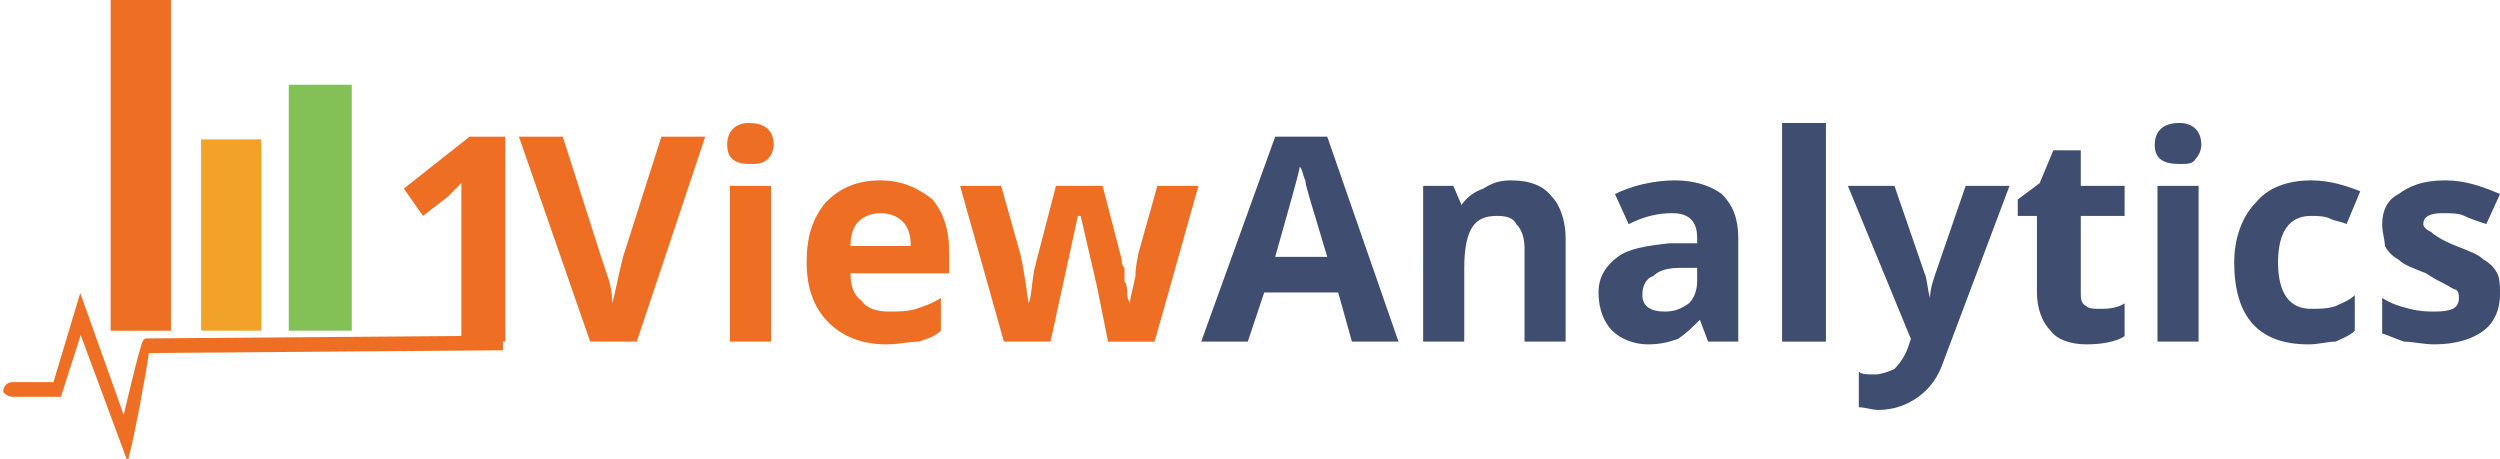 <?xml version="1.0" encoding="utf-8"?>
<!-- Generator: Adobe Illustrator 16.0.0, SVG Export Plug-In . SVG Version: 6.00 Build 0)  -->
<!DOCTYPE svg PUBLIC "-//W3C//DTD SVG 1.1//EN" "http://www.w3.org/Graphics/SVG/1.1/DTD/svg11.dtd">
<svg version="1.1" id="Layer_1" xmlns="http://www.w3.org/2000/svg" xmlns:xlink="http://www.w3.org/1999/xlink" x="0px" y="0px"
	 width="589.4px" height="108.26px" viewBox="0 0 589.4 108.26" enable-background="new 0 0 589.4 108.26" xml:space="preserve">
<g>
	<path fill="#EE6E23" d="M119.111,80.542h-10.336V52.191v-4.51v-4.51c-1.292,1.289-2.584,2.577-3.23,3.221l-5.814,4.51l-4.522-6.443
		l15.504-12.242h8.398V80.542z"/>
	<path fill="#EE6E23" d="M155.933,32.217h10.336l-16.15,48.325h-10.982l-16.796-48.325h10.336l9.044,28.35
		c0.646,1.934,1.292,3.866,1.938,5.799c0.646,2.579,0.646,3.867,0.646,5.155c0.646-1.934,1.292-5.799,2.584-10.954L155.933,32.217z"
		/>
	<path fill="#EE6E23" d="M171.438,34.15c0-3.222,1.938-5.155,5.168-5.155c3.875,0,5.814,1.933,5.814,5.155
		c0,1.289-0.646,2.577-1.292,3.221c-1.292,1.289-2.584,1.289-4.521,1.289C173.375,38.66,171.438,37.371,171.438,34.15L171.438,34.15
		z M181.774,80.542h-9.69V43.815h9.69V80.542z M207.614,50.258c-1.938,0-3.876,0.644-5.168,1.933
		c-1.292,1.289-1.938,3.222-1.938,5.799h14.212c0-2.577-0.646-4.51-1.938-5.799C211.489,50.902,209.552,50.258,207.614,50.258
		L207.614,50.258z M208.906,81.186c-5.814,0-10.336-1.933-13.566-5.155c-3.229-3.221-5.168-7.732-5.168-14.174
		c0-5.8,1.292-10.31,4.522-14.176c3.23-3.222,7.106-5.154,12.92-5.154c5.168,0,9.043,1.933,12.274,4.51
		c2.583,3.221,3.876,7.087,3.876,12.241v5.155h-23.256c0,2.577,0.646,5.154,2.584,6.444c1.292,1.933,3.875,2.576,6.46,2.576
		c1.938,0,4.522,0,6.459-0.644c1.938-0.645,3.876-1.289,5.814-2.577v7.73c-1.292,1.29-3.229,1.935-5.168,2.578
		C214.074,80.542,212.135,81.186,208.906,81.186L208.906,81.186z M261.231,80.542l-2.583-12.887l-3.876-16.753h-0.646l-6.461,29.64
		h-10.981l-10.336-36.727h9.69l4.522,16.108c0.646,2.577,1.292,7.087,1.938,11.598l0,0c0.647-1.288,0.647-3.866,1.292-7.731
		l0.646-2.579l4.522-17.396h10.982l4.522,17.396c0,0.646,0,1.29,0.646,1.935c0,1.288,0,1.933,0,3.221
		c0.646,0.645,0.646,1.933,0.646,3.222c0,0.646,0.646,1.934,0.646,1.934l0,0c0-1.288,0.646-3.223,1.292-6.443
		c0-2.577,0.646-4.511,0.646-5.154l4.522-16.108h9.69l-10.336,36.727H261.231z"/>
	<path fill="#3E4D70" d="M318.726,80.542l-3.229-11.597h-17.442l-3.876,11.597h-10.982l17.443-48.325h12.272l16.796,48.325H318.726z
		 M312.911,60.567c-3.229-10.953-5.168-16.752-5.168-18.041c-0.646-1.289-0.646-2.578-1.292-3.222
		c-0.646,3.222-2.583,9.665-5.813,21.262H312.911z"/>
	<path fill="#3E4D70" d="M369.113,80.542h-9.689V58.634c0-2.577-0.646-4.51-1.938-5.799c-0.646-1.289-1.938-1.934-4.522-1.934
		s-4.521,0.645-5.813,2.578c-1.292,1.933-1.938,5.155-1.938,9.666v17.396h-9.69V43.815h7.106l1.938,4.51l0,0
		c1.291-1.934,3.229-3.222,5.167-3.866c1.938-1.289,3.876-1.933,6.461-1.933c4.521,0,7.752,1.289,9.689,3.865
		c1.938,1.934,3.229,5.799,3.229,9.666V80.542z"/>
	<path fill="#3E4D70" d="M402.705,80.542l-1.938-5.154l0,0c-1.938,1.933-3.229,3.221-5.167,4.511
		c-1.939,0.644-3.877,1.288-7.106,1.288c-3.23,0-6.461-1.288-8.398-3.223c-1.938-1.933-3.229-5.153-3.229-9.019
		c0-3.867,1.938-6.444,4.521-8.378c2.583-1.933,6.46-2.577,12.273-3.222h6.46v-1.288c0-3.866-1.938-5.799-5.814-5.799
		c-3.229,0-6.459,0.644-10.336,2.578l-3.229-7.088c3.877-1.933,9.044-3.221,14.213-3.221c4.521,0,8.397,1.289,10.982,3.221
		c2.583,2.578,3.875,5.799,3.875,10.31v24.484H402.705z M400.121,63.145h-3.875c-3.23,0-5.169,0.645-6.461,1.933
		c-1.938,0.645-2.583,2.577-2.583,4.51c0,2.578,1.938,3.866,5.167,3.866c2.585,0,3.877-0.644,5.814-1.933
		c1.292-1.288,1.938-3.223,1.938-5.155V63.145z"/>
	<rect x="420.147" y="28.995" fill="#3E4D70" width="10.336" height="51.546"/>
	<path fill="#3E4D70" d="M435.652,43.815h10.981l7.105,20.618c0.646,1.289,0.646,3.865,1.292,5.8l0,0c0-1.935,0.646-3.867,1.293-5.8
		l7.105-20.618h10.336l-15.504,41.236c-1.292,3.867-3.23,6.444-5.814,8.377c-2.583,1.934-5.813,3.222-9.689,3.222
		c-1.292,0-3.23-0.644-4.521-0.644v-8.377c0.646,0.645,1.938,0.645,3.875,0.645c1.292,0,3.229-0.645,4.522-1.29
		c1.292-1.288,2.584-3.221,3.23-5.153l0.646-1.933L435.652,43.815z"/>
	<path fill="#3E4D70" d="M495.083,72.81c1.292,0,3.877,0,5.814-1.289v7.732c-1.938,1.288-5.168,1.933-9.044,1.933
		c-3.875,0-7.106-1.288-8.398-3.223c-1.938-1.933-3.229-5.153-3.229-9.019V50.902h-4.522v-3.865l5.169-3.866l3.229-7.732h6.46v8.376
		h10.336v7.087h-10.336v18.043c0,1.288,0,2.576,1.292,3.221C492.5,72.81,493.791,72.81,495.083,72.81L495.083,72.81z"/>
	<path fill="#3E4D70" d="M508.004,34.15c0-3.222,1.938-5.155,5.813-5.155c3.229,0,5.169,1.933,5.169,5.155
		c0,1.289-0.646,2.577-1.292,3.221c-0.647,1.289-1.939,1.289-3.877,1.289C509.942,38.66,508.004,37.371,508.004,34.15L508.004,34.15
		z M518.34,80.542h-9.689V43.815h9.689V80.542z"/>
	<path fill="#3E4D70" d="M544.18,81.186c-11.628,0-17.442-6.443-17.442-19.329c0-5.8,1.938-10.955,5.169-14.176
		c2.583-3.222,7.106-5.154,12.919-5.154c4.523,0,8.398,1.289,11.628,2.577l-3.229,7.732c-1.292-0.645-2.584-0.645-3.875-1.289
		c-1.294-0.645-3.231-0.645-4.523-0.645c-5.167,0-7.752,3.866-7.752,10.955c0,7.088,2.585,10.953,7.752,10.953
		c1.938,0,3.877,0,5.814-0.645c1.292-0.645,3.23-1.288,4.521-2.578v8.376c-1.291,1.29-3.229,1.935-4.521,2.578
		C548.702,80.542,546.764,81.186,544.18,81.186L544.18,81.186z"/>
	<path fill="#3E4D70" d="M589.4,69.587c0,3.223-1.293,6.443-3.877,8.376c-2.584,1.935-6.46,3.223-11.628,3.223
		c-2.583,0-5.167-0.645-7.106-0.645c-1.938-0.644-3.229-1.288-5.167-1.934v-8.375c1.938,1.288,3.876,1.933,6.459,2.577
		c2.585,0.644,4.522,0.644,5.814,0.644c3.876,0,5.814-0.644,5.814-3.221c0-0.646,0-1.288-0.646-1.935
		c-0.646,0-1.292-0.644-2.584-1.288s-2.584-1.288-4.521-2.577c-3.229-1.288-5.169-1.933-6.46-3.223
		c-1.292-0.644-2.584-1.933-3.23-3.221c0-1.288-0.646-3.222-0.646-5.154c0-3.222,1.292-5.799,3.876-7.088
		c2.583-1.933,5.814-3.221,10.981-3.221c4.522,0,8.398,1.289,12.921,3.221l-3.23,7.088c-1.938-0.645-3.876-1.289-5.168-1.934
		c-1.292-0.644-3.23-0.644-5.168-0.644c-2.584,0-4.521,0.644-4.521,2.578c0,0.644,0.646,1.289,1.938,1.933
		c0.646,0.645,2.584,1.934,5.813,3.222c3.23,1.288,5.168,1.934,6.46,3.221c1.292,0.646,2.584,1.935,3.229,3.223
		C589.4,65.722,589.4,67.655,589.4,69.587L589.4,69.587z"/>
	<path fill-rule="evenodd" clip-rule="evenodd" fill="#EE6E23" stroke="#EE6E23" stroke-width="1.52" stroke-miterlimit="10" d="
		M117.173,79.898c0,0.644,0,1.288,0,1.933 M117.819,81.831h-0.646l-82.042,0.644c-0.646,0-0.646-0.644-0.646-1.288
		c0,0,0-0.645,0.646-0.645l82.042-0.644h0.646V81.831z"/>
	<rect x="26.087" fill-rule="evenodd" clip-rule="evenodd" fill="#EE6E23" width="14.212" height="77.963"/>
	<rect x="68.077" y="19.974" fill-rule="evenodd" clip-rule="evenodd" fill="#83C157" width="14.858" height="57.989"/>
	<path fill-rule="evenodd" clip-rule="evenodd" fill="#F2A129" d="M47.405,77.32c0,0.644,0,0.644,0.646,0.644h13.566V32.861H47.405
		V77.32z"/>
	<path fill-rule="evenodd" clip-rule="evenodd" fill="#EE6E23" stroke="#EE6E23" stroke-width="1.52" stroke-miterlimit="10" d="
		M7.354,90.851c0,0.645-0.646,1.288-0.646,1.933 M29.963,106.315l-10.982-29.64l-5.168,16.108H6.707H2.832
		c-0.646,0-1.292-0.645-1.292-0.645c0-0.644,0.646-1.288,1.292-1.288h4.522h5.814l5.814-19.33l10.336,28.995
		C39.653,56.057,31.901,98.583,29.963,106.315L29.963,106.315z"/>
</g>
</svg>
